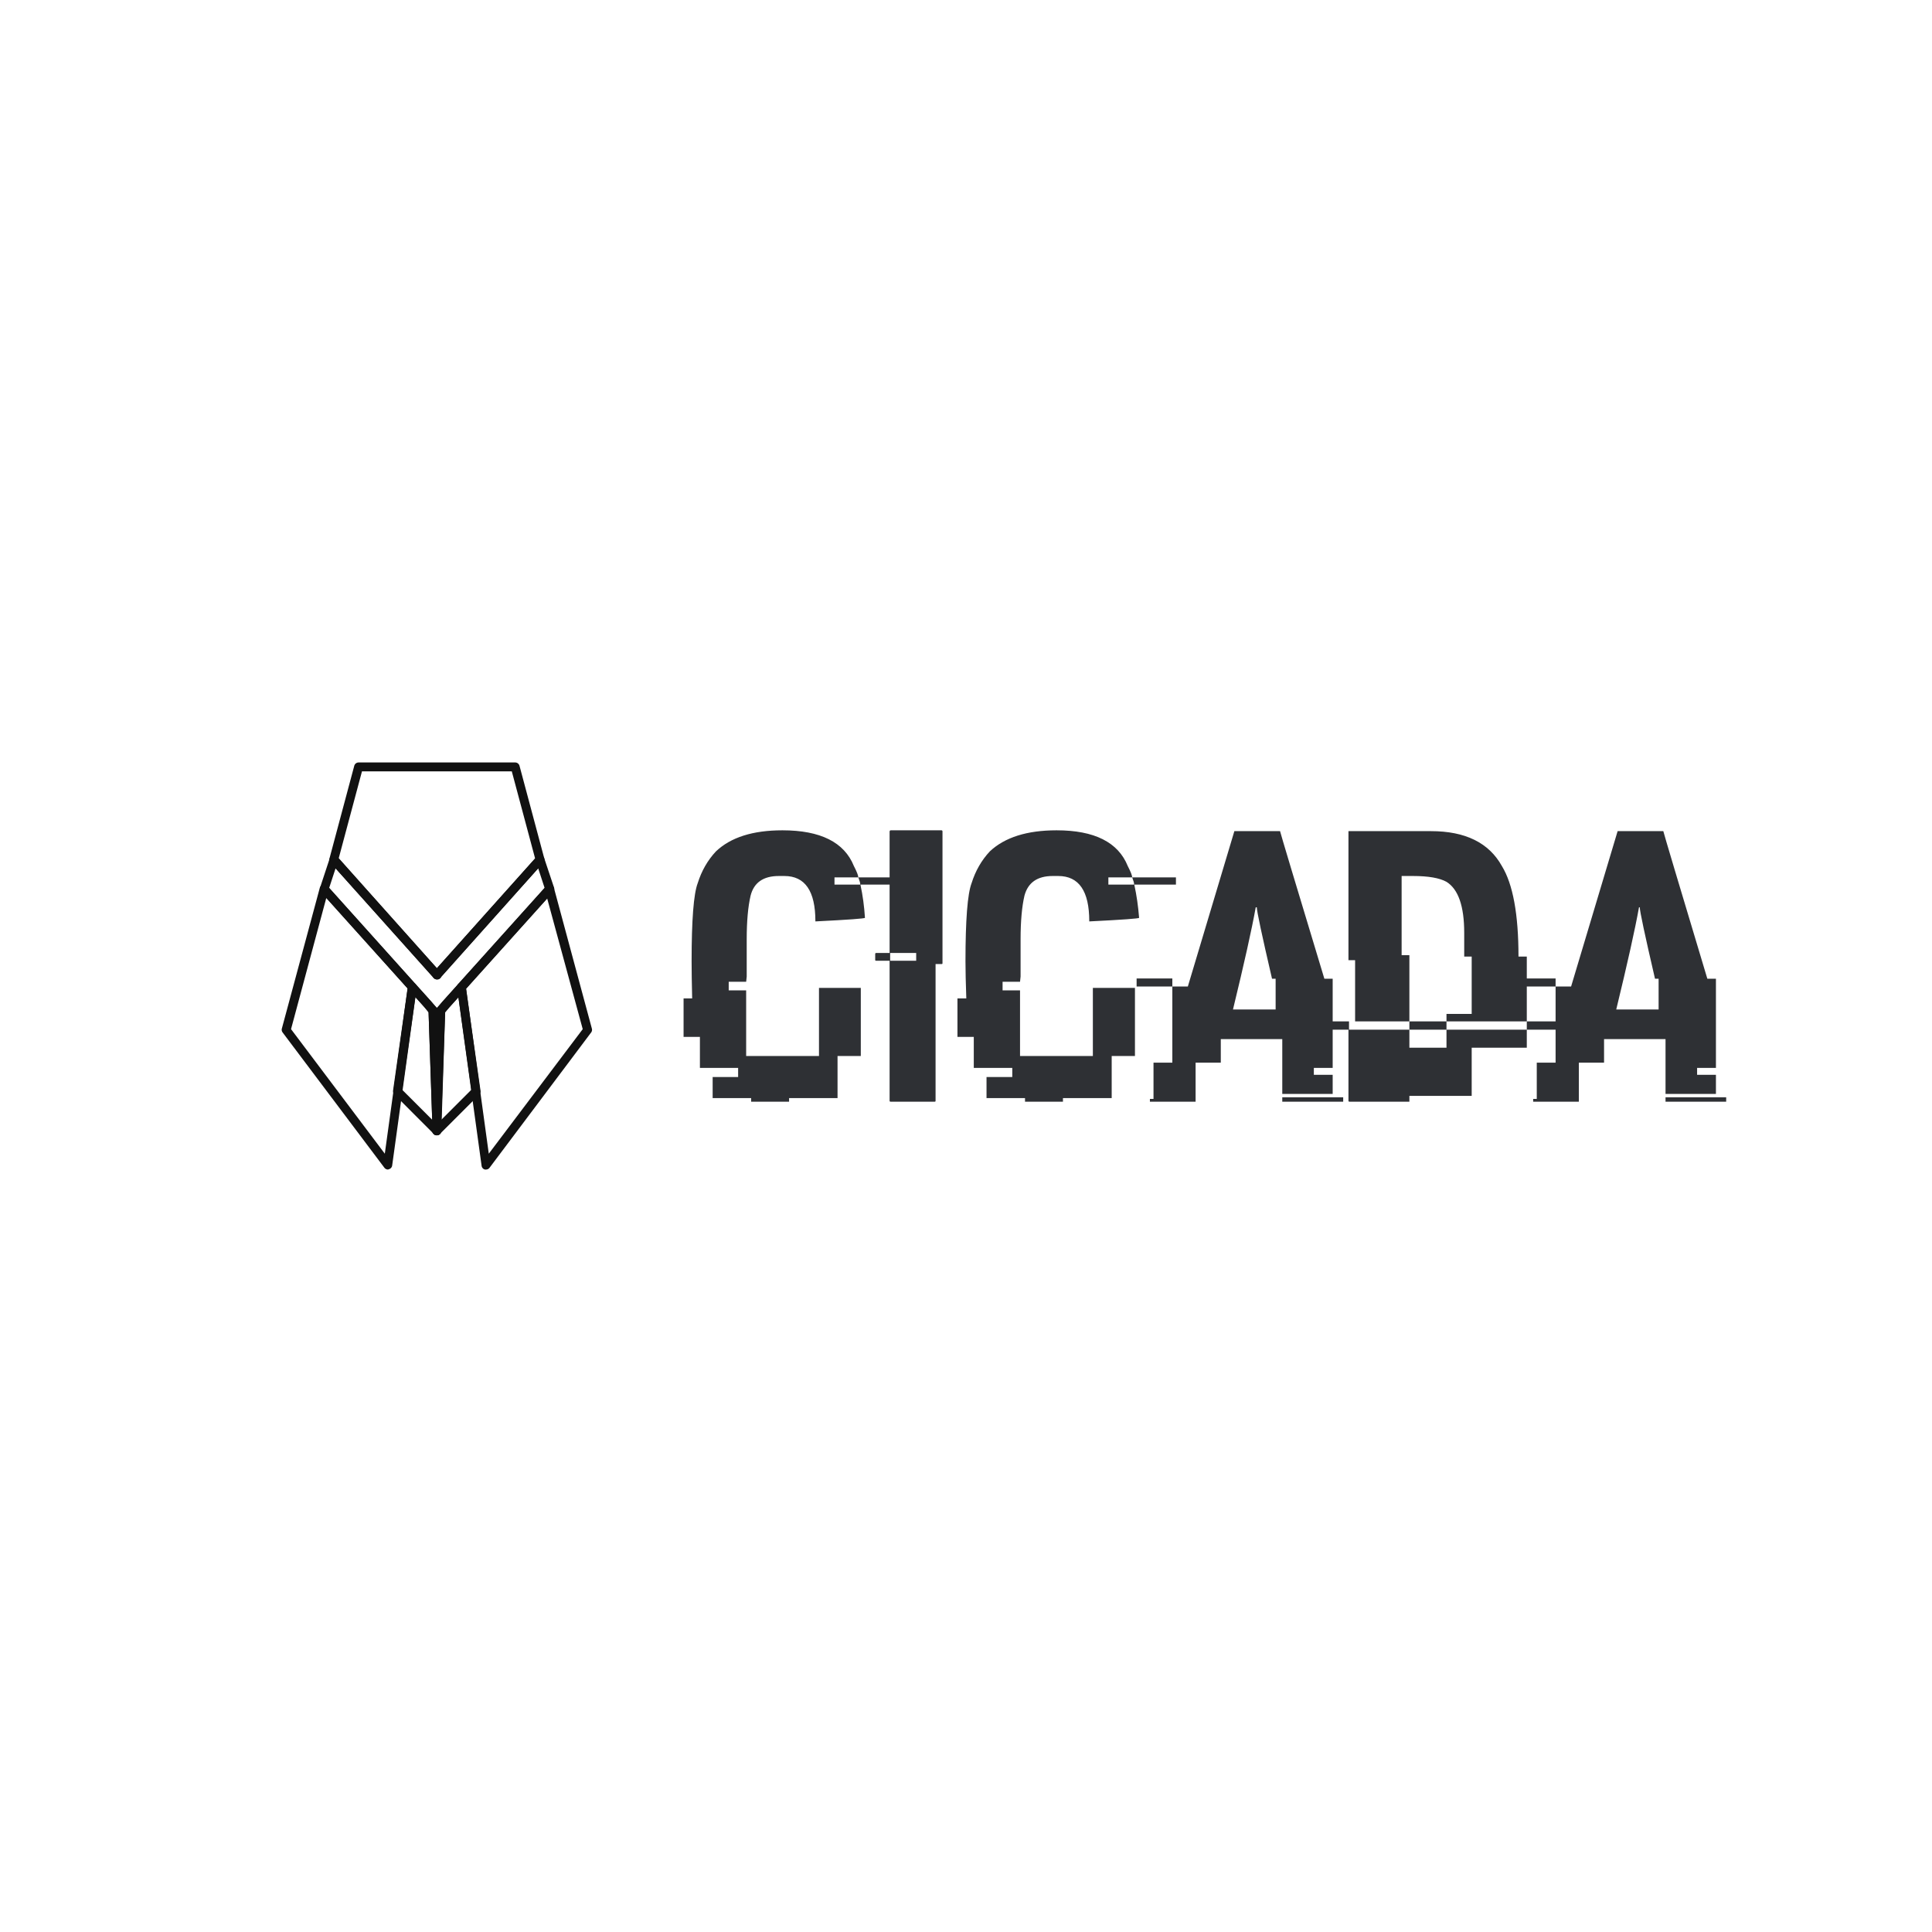 <svg data-v-1084b650="" xmlns="http://www.w3.org/2000/svg" viewBox="0 0 300 300"><!----> <!----> <rect data-v-1084b650="" fill="#ffffff" x="0" y="0" width="300px" height="300px" class="logo-background-square"></rect> <!----> <g data-v-1084b650="" id="bebc8f2a-f68f-c7cb-230e-ef38193a6320" fill="#2e3034" transform="matrix(4.3,0,0,4.3,105.113,120.631)"><path d="M3.81 1.93L3.81 1.93L3.81 1.93Q5.87 1.93 6.39 3.22L6.39 3.22L6.39 3.22Q6.55 3.53 6.55 3.63L6.55 3.63L5.69 3.63L5.69 3.89L6.62 3.89L6.62 3.88L6.62 3.88Q6.62 3.81 6.55 3.63L6.55 3.63L8.13 3.63L8.13 3.89L6.63 3.89L6.63 3.91L6.63 3.91Q6.75 4.46 6.79 5.09L6.79 5.09L6.79 5.09Q6.79 5.13 5.00 5.22L5.00 5.22L5.00 5.21L5.00 5.21Q5.00 3.58 3.88 3.58L3.88 3.58L3.68 3.58L3.68 3.58Q2.84 3.58 2.66 4.29L2.66 4.29L2.66 4.29Q2.52 4.89 2.52 5.87L2.52 5.87L2.52 7.21L2.50 7.40L1.87 7.40L1.87 7.71L2.50 7.71L2.50 10.08L5.13 10.08L5.13 7.62L6.64 7.62L6.64 10.08L5.80 10.08L5.80 11.60L4.05 11.60L4.05 11.73L2.68 11.73L2.68 11.60L1.29 11.60L1.29 10.84L2.21 10.84L2.21 10.51L0.83 10.51L0.83 9.39L0.24 9.39L0.24 8.00L0.55 8.00L0.55 8.00Q0.53 7.16 0.53 6.66L0.53 6.66L0.53 6.66Q0.53 4.42 0.75 3.84L0.75 3.84L0.75 3.84Q0.96 3.17 1.41 2.69L1.41 2.69L1.41 2.69Q2.21 1.93 3.81 1.93ZM7.72 1.93L7.72 1.93L9.56 1.93L9.56 1.93Q9.59 1.94 9.59 1.97L9.59 1.97L9.59 6.73L9.59 6.73Q9.59 6.76 9.56 6.76L9.56 6.76L9.34 6.76L9.34 11.70L9.34 11.70Q9.34 11.73 9.31 11.73L9.31 11.73L7.72 11.73L7.72 11.73Q7.68 11.73 7.68 11.70L7.68 11.70L7.68 6.64L7.19 6.64L7.19 6.64Q7.16 6.64 7.16 6.61L7.16 6.61L7.16 6.40L7.16 6.40Q7.16 6.36 7.19 6.36L7.19 6.36L7.68 6.36L7.68 1.97L7.68 1.97Q7.69 1.93 7.72 1.93ZM8.64 6.36L7.70 6.36L7.70 6.64L8.64 6.64L8.64 6.36ZM13.71 1.93L13.71 1.93L13.71 1.93Q15.76 1.93 16.28 3.22L16.28 3.22L16.28 3.22Q16.44 3.53 16.44 3.63L16.44 3.63L15.58 3.63L15.58 3.89L16.51 3.89L16.51 3.88L16.51 3.88Q16.51 3.81 16.44 3.63L16.44 3.63L18.02 3.63L18.02 3.89L16.52 3.89L16.52 3.91L16.52 3.91Q16.64 4.46 16.69 5.09L16.69 5.09L16.69 5.09Q16.69 5.13 14.89 5.22L14.89 5.22L14.89 5.21L14.89 5.21Q14.89 3.58 13.77 3.58L13.77 3.58L13.57 3.58L13.57 3.58Q12.74 3.58 12.55 4.29L12.55 4.29L12.55 4.29Q12.41 4.89 12.41 5.87L12.41 5.87L12.41 7.21L12.39 7.40L11.76 7.40L11.76 7.71L12.39 7.71L12.39 10.08L15.02 10.08L15.02 7.62L16.54 7.62L16.54 10.08L15.70 10.08L15.70 11.60L13.94 11.60L13.94 11.73L12.57 11.73L12.57 11.60L11.18 11.60L11.18 10.84L12.11 10.84L12.11 10.51L10.72 10.51L10.72 9.39L10.13 9.39L10.13 8.00L10.45 8.00L10.45 8.00Q10.42 7.16 10.42 6.66L10.42 6.66L10.42 6.66Q10.42 4.42 10.64 3.84L10.64 3.84L10.64 3.84Q10.85 3.17 11.30 2.69L11.30 2.69L11.30 2.69Q12.11 1.93 13.71 1.93ZM18.45 7.57L20.13 1.96L21.78 1.96L21.78 1.96Q21.81 2.10 23.38 7.29L23.38 7.29L23.68 7.29L23.68 10.51L23.00 10.51L23.00 10.76L23.68 10.76L23.68 11.45L21.86 11.45L21.86 9.47L19.64 9.47L19.64 10.32L18.73 10.32L18.73 11.73L17.08 11.73L17.08 11.63L17.21 11.63L17.21 10.32L17.89 10.32L17.89 7.57L18.45 7.57ZM20.94 4.71L20.90 4.71L20.90 4.72L20.90 4.72Q20.69 5.89 20.08 8.40L20.08 8.40L21.62 8.40L21.62 7.29L21.49 7.29L21.49 7.29Q20.94 4.92 20.94 4.71L20.94 4.71ZM16.60 7.57L16.60 7.28L17.89 7.28L17.89 7.57L16.60 7.57ZM21.86 11.73L21.86 11.57L24.06 11.57L24.06 11.73L21.86 11.73ZM24.25 6.62L24.25 1.96L27.23 1.96L27.23 1.96Q29.09 1.96 29.79 3.22L29.79 3.22L29.79 3.22Q30.39 4.20 30.39 6.49L30.39 6.49L30.69 6.49L30.69 8.83L27.79 8.83L27.79 8.56L28.70 8.56L28.70 6.49L28.43 6.49L28.43 5.63L28.43 5.63Q28.43 4.19 27.79 3.79L27.79 3.79L27.79 3.79Q27.41 3.58 26.58 3.58L26.58 3.58L26.17 3.58L26.17 6.44L26.45 6.44L26.45 8.83L24.49 8.83L24.49 6.62L24.25 6.62ZM23.39 9.13L23.39 8.83L24.27 8.83L24.27 9.13L26.45 9.13L26.45 9.78L27.79 9.78L27.79 9.13L30.69 9.13L30.69 9.78L28.70 9.78L28.70 11.52L26.45 11.52L26.45 11.73L24.29 11.73L24.29 11.73Q24.25 11.73 24.25 11.70L24.25 11.70L24.25 9.13L23.39 9.13ZM26.45 9.13L26.45 8.83L27.79 8.83L27.79 9.13L26.45 9.13ZM30.69 9.13L30.69 8.83L32.61 8.83L32.61 9.13L30.69 9.13ZM32.29 7.57L33.97 1.96L35.62 1.96L35.62 1.96Q35.65 2.10 37.21 7.29L37.21 7.29L37.52 7.29L37.52 10.51L36.84 10.51L36.84 10.76L37.52 10.76L37.52 11.45L35.70 11.45L35.70 9.47L33.48 9.47L33.48 10.32L32.57 10.32L32.57 11.73L30.92 11.73L30.92 11.63L31.05 11.63L31.05 10.32L31.73 10.32L31.73 7.57L32.29 7.57ZM34.77 4.71L34.74 4.71L34.74 4.72L34.74 4.72Q34.53 5.89 33.92 8.40L33.92 8.40L35.45 8.40L35.45 7.29L35.32 7.29L35.32 7.29Q34.77 4.92 34.77 4.71L34.77 4.71ZM30.44 7.57L30.44 7.28L31.73 7.28L31.73 7.57L30.44 7.57ZM35.70 11.73L35.70 11.57L37.89 11.57L37.89 11.73L35.70 11.73Z"></path></g> <!----> <g data-v-1084b650="" id="1b20c7c7-d002-51d1-310d-f88c925a1d98" stroke="none" fill="#488eff" transform="matrix(0.307,0,0,0.307,20.638,103.623)"><svg xmlns="http://www.w3.org/2000/svg" viewBox="0 0 100 100" x="0px" y="0px"><defs><style>.cls-1{fill:#111;}</style></defs><title>Origami icon_cicada</title><g data-name="Layer 2"><path class="cls-1" d="M51.28,52.64a.67.67,0,0,1-.28-.06h0a.74.74,0,0,1-.43-.4L33.3,32.92a.73.73,0,0,1-.16-.69L37.32,16.6a.76.76,0,0,1,.73-.56h26.4a.76.76,0,0,1,.73.56l4.18,15.63a.76.76,0,0,1-.17.69L52,52.16a.76.76,0,0,1-.43.43A.86.86,0,0,1,51.28,52.64ZM34.69,32.22,51.25,50.73,67.81,32.22,63.88,17.54H38.62Z"></path><path class="cls-1" d="M51.28,59.32a.67.67,0,0,1-.28-.06h0a.8.8,0,0,1-.43-.4l-18.85-21a.77.77,0,0,1-.16-.74l1.63-4.94a.75.75,0,0,1,1.27-.27L51.25,50.73,68.08,31.92a.73.73,0,0,1,.71-.23.75.75,0,0,1,.56.5L71,37.13a.74.74,0,0,1-.15.74L52,58.84a.79.79,0,0,1-.43.43A.86.86,0,0,1,51.28,59.32ZM33.09,37.19,51.25,57.41,69.41,37.19l-1.08-3.3L51.81,52.36a.79.79,0,0,1-1.12,0L34.17,33.89Z"></path><path class="cls-1" d="M43,84.67a.77.77,0,0,1-.6-.3L25.24,61.56a.76.76,0,0,1-.13-.65l6.4-23.74a.76.76,0,0,1,1.29-.3L47.66,53.42a.73.73,0,0,1,.19.6L43.71,84a.75.75,0,0,1-.56.62A.58.58,0,0,1,43,84.67ZM26.66,61,42.47,82l3.84-27.85L32.6,38.9Z"></path><path class="cls-1" d="M59.53,84.67a.57.57,0,0,1-.18,0,.74.74,0,0,1-.56-.62L54.65,54a.76.76,0,0,1,.18-.6L69.7,36.87a.75.75,0,0,1,.73-.23.74.74,0,0,1,.55.53l6.4,23.74a.75.75,0,0,1-.12.65L60.13,84.37A.74.74,0,0,1,59.53,84.67ZM56.18,54.16,60,82,75.84,61l-6-22.05Z"></path><path class="cls-1" d="M51.27,78.9a.74.74,0,0,1-.53-.22L44.07,72a.78.78,0,0,1-.21-.63l2.5-17.57a.74.74,0,0,1,.53-.61.73.73,0,0,1,.77.22l2.63,2.92,0,0,.86,1.07a.7.7,0,0,1,.16.44L52,78.13a.75.75,0,0,1-.45.71A.8.8,0,0,1,51.27,78.9ZM45.4,71.22l5.06,5.06-.61-18.09-.69-.86-1.54-1.72Z"></path><path class="cls-1" d="M51.22,78.9a.72.72,0,0,1-.29-.06.72.72,0,0,1-.45-.71l.67-20.24a.77.77,0,0,1,.17-.44l.85-1.07,0,0,2.63-2.93a.76.76,0,0,1,1.31.39l2.5,17.57a.75.75,0,0,1-.22.63l-6.67,6.67A.71.71,0,0,1,51.22,78.9Zm1.42-20.71L52,76.28l5.06-5.06L54.88,55.61l-1.55,1.72Z"></path><path class="cls-1" d="M51.27,78.9h-.06a.76.76,0,0,1-.74-.75V76.71l-.63-18.77a.76.76,0,0,1,.45-.71.75.75,0,0,1,.82.14l.14.13.14-.13a.75.75,0,0,1,1.26.57L52,78.15a.75.75,0,0,1-.74.75Z"></path></g></svg></g></svg>